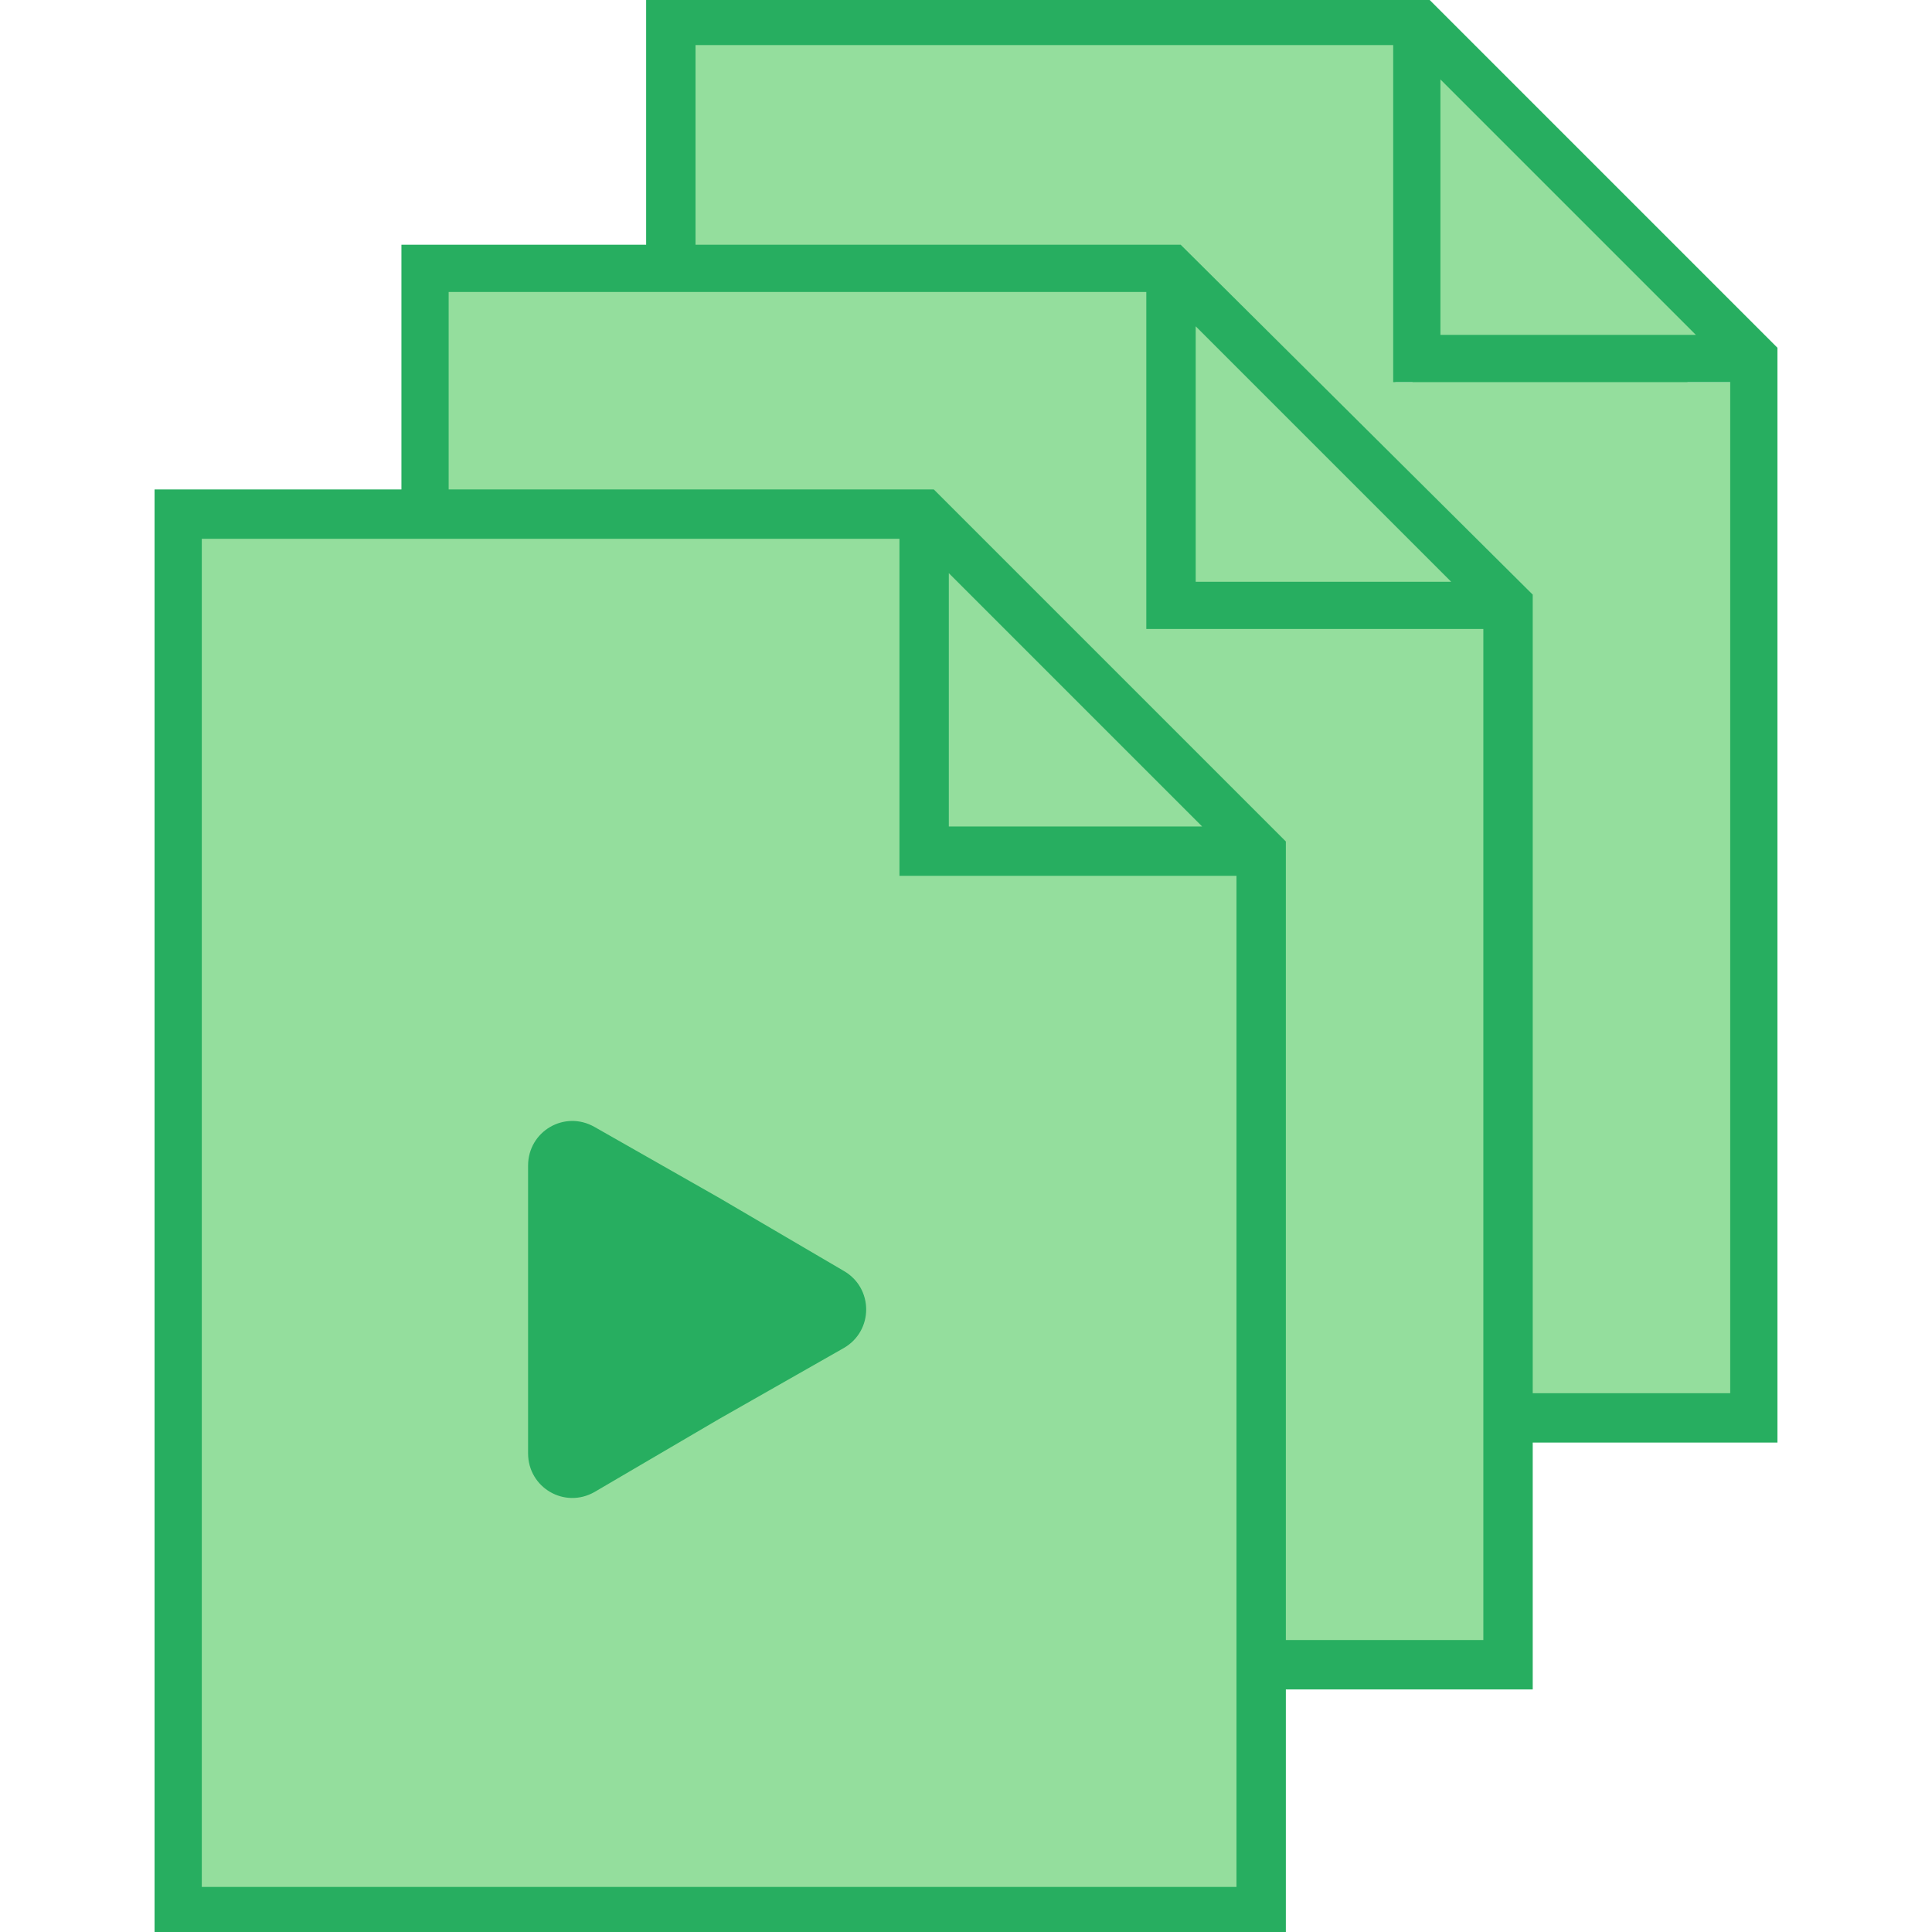 <?xml version="1.0" encoding="utf-8"?>
<!-- Generator: Adobe Illustrator 21.0.0, SVG Export Plug-In . SVG Version: 6.00 Build 0)  -->
<svg version="1.1" id="Layer_1" xmlns="http://www.w3.org/2000/svg" xmlns:xlink="http://www.w3.org/1999/xlink" x="0px" y="0px"
	 viewBox="0 0 90 90" style="enable-background:new 0 0 90 90;" xml:space="preserve">
<style type="text/css">
	.st0{fill:#94DE9D;}
	.st1{fill:#27AE60;}
</style>
<g>
	<path class="st0" d="M78.6,17.8l2-2l-9-9V6.1h-0.7l-1.5-1.5V3.3h-3.5v3.5l-0.8,0.8V1.4H31v64.9h34.1v-0.7h0.8v0.7h3.5v-0.7H81V17.8
		H78.6z M65.8,17.8H65v-6.6l0.8,0.8V17.8z M71.6,17.8L71.6,17.8L71.6,17.8L71.6,17.8z"/>
	<path class="st1" d="M66.5-0.1H30.1v67.3h52.7v-51L66.5-0.1z M67.1,3.7L79,15.6H67.1V3.7z M32.4,64.9V2.1h32.5v15.7h15.7v47.1
		C80.6,64.9,32.4,64.9,32.4,64.9z"/>
</g>
<g>
	<path class="st0" d="M67.1,29.3l2-2l-9-9v-0.7h-0.7L57.9,16v-1.2h-3.5v3.5l-0.8,0.8v-6.2H19.5v64.9h34.1v-0.7h0.8v0.7h3.5v-0.7
		h11.6V29.3H67.1z M54.3,29.3h-0.8v-6.6l0.8,0.8V29.3z M60.1,29.3L60.1,29.3L60.1,29.3L60.1,29.3z"/>
	<path class="st1" d="M55,11.4H18.7v67.3h52.7v-51L55,11.4z M55.7,15.2l11.9,11.9H55.7V15.2z M20.9,76.4V13.6h32.5v15.7h15.7v47.1
		C69.1,76.4,20.9,76.4,20.9,76.4z"/>
</g>
<g>
	<path class="st0" d="M55.6,40.8l2-2l-9-9v-0.7h-0.7l-1.5-1.5v-1.2h-3.5v3.5l-0.8,0.8v-6.2H8v64.9h34.1v-0.7h0.8v0.7h3.5v-0.7H58
		V40.8H55.6z M42.8,40.8H42v-6.6l0.8,0.8V40.8z M48.7,40.8L48.7,40.8L48.7,40.8L48.7,40.8z"/>
	<path class="st1" d="M43.5,22.8H7.2v67.3h52.7V39.2L43.5,22.8z M44.2,26.7L56,38.5H44.2V26.7z M9.4,87.9V25.1h32.5v15.7h15.7v47.1
		C57.6,87.9,9.4,87.9,9.4,87.9z"/>
</g>
<path class="st1" d="M24.6,61v-6.7c0-1.6,1.7-2.6,3.1-1.8l5.8,3.3l5.8,3.4c1.4,0.8,1.4,2.8,0,3.6l-5.8,3.3l-5.8,3.4
	c-1.4,0.8-3.1-0.2-3.1-1.8V61z"/>
</svg>
